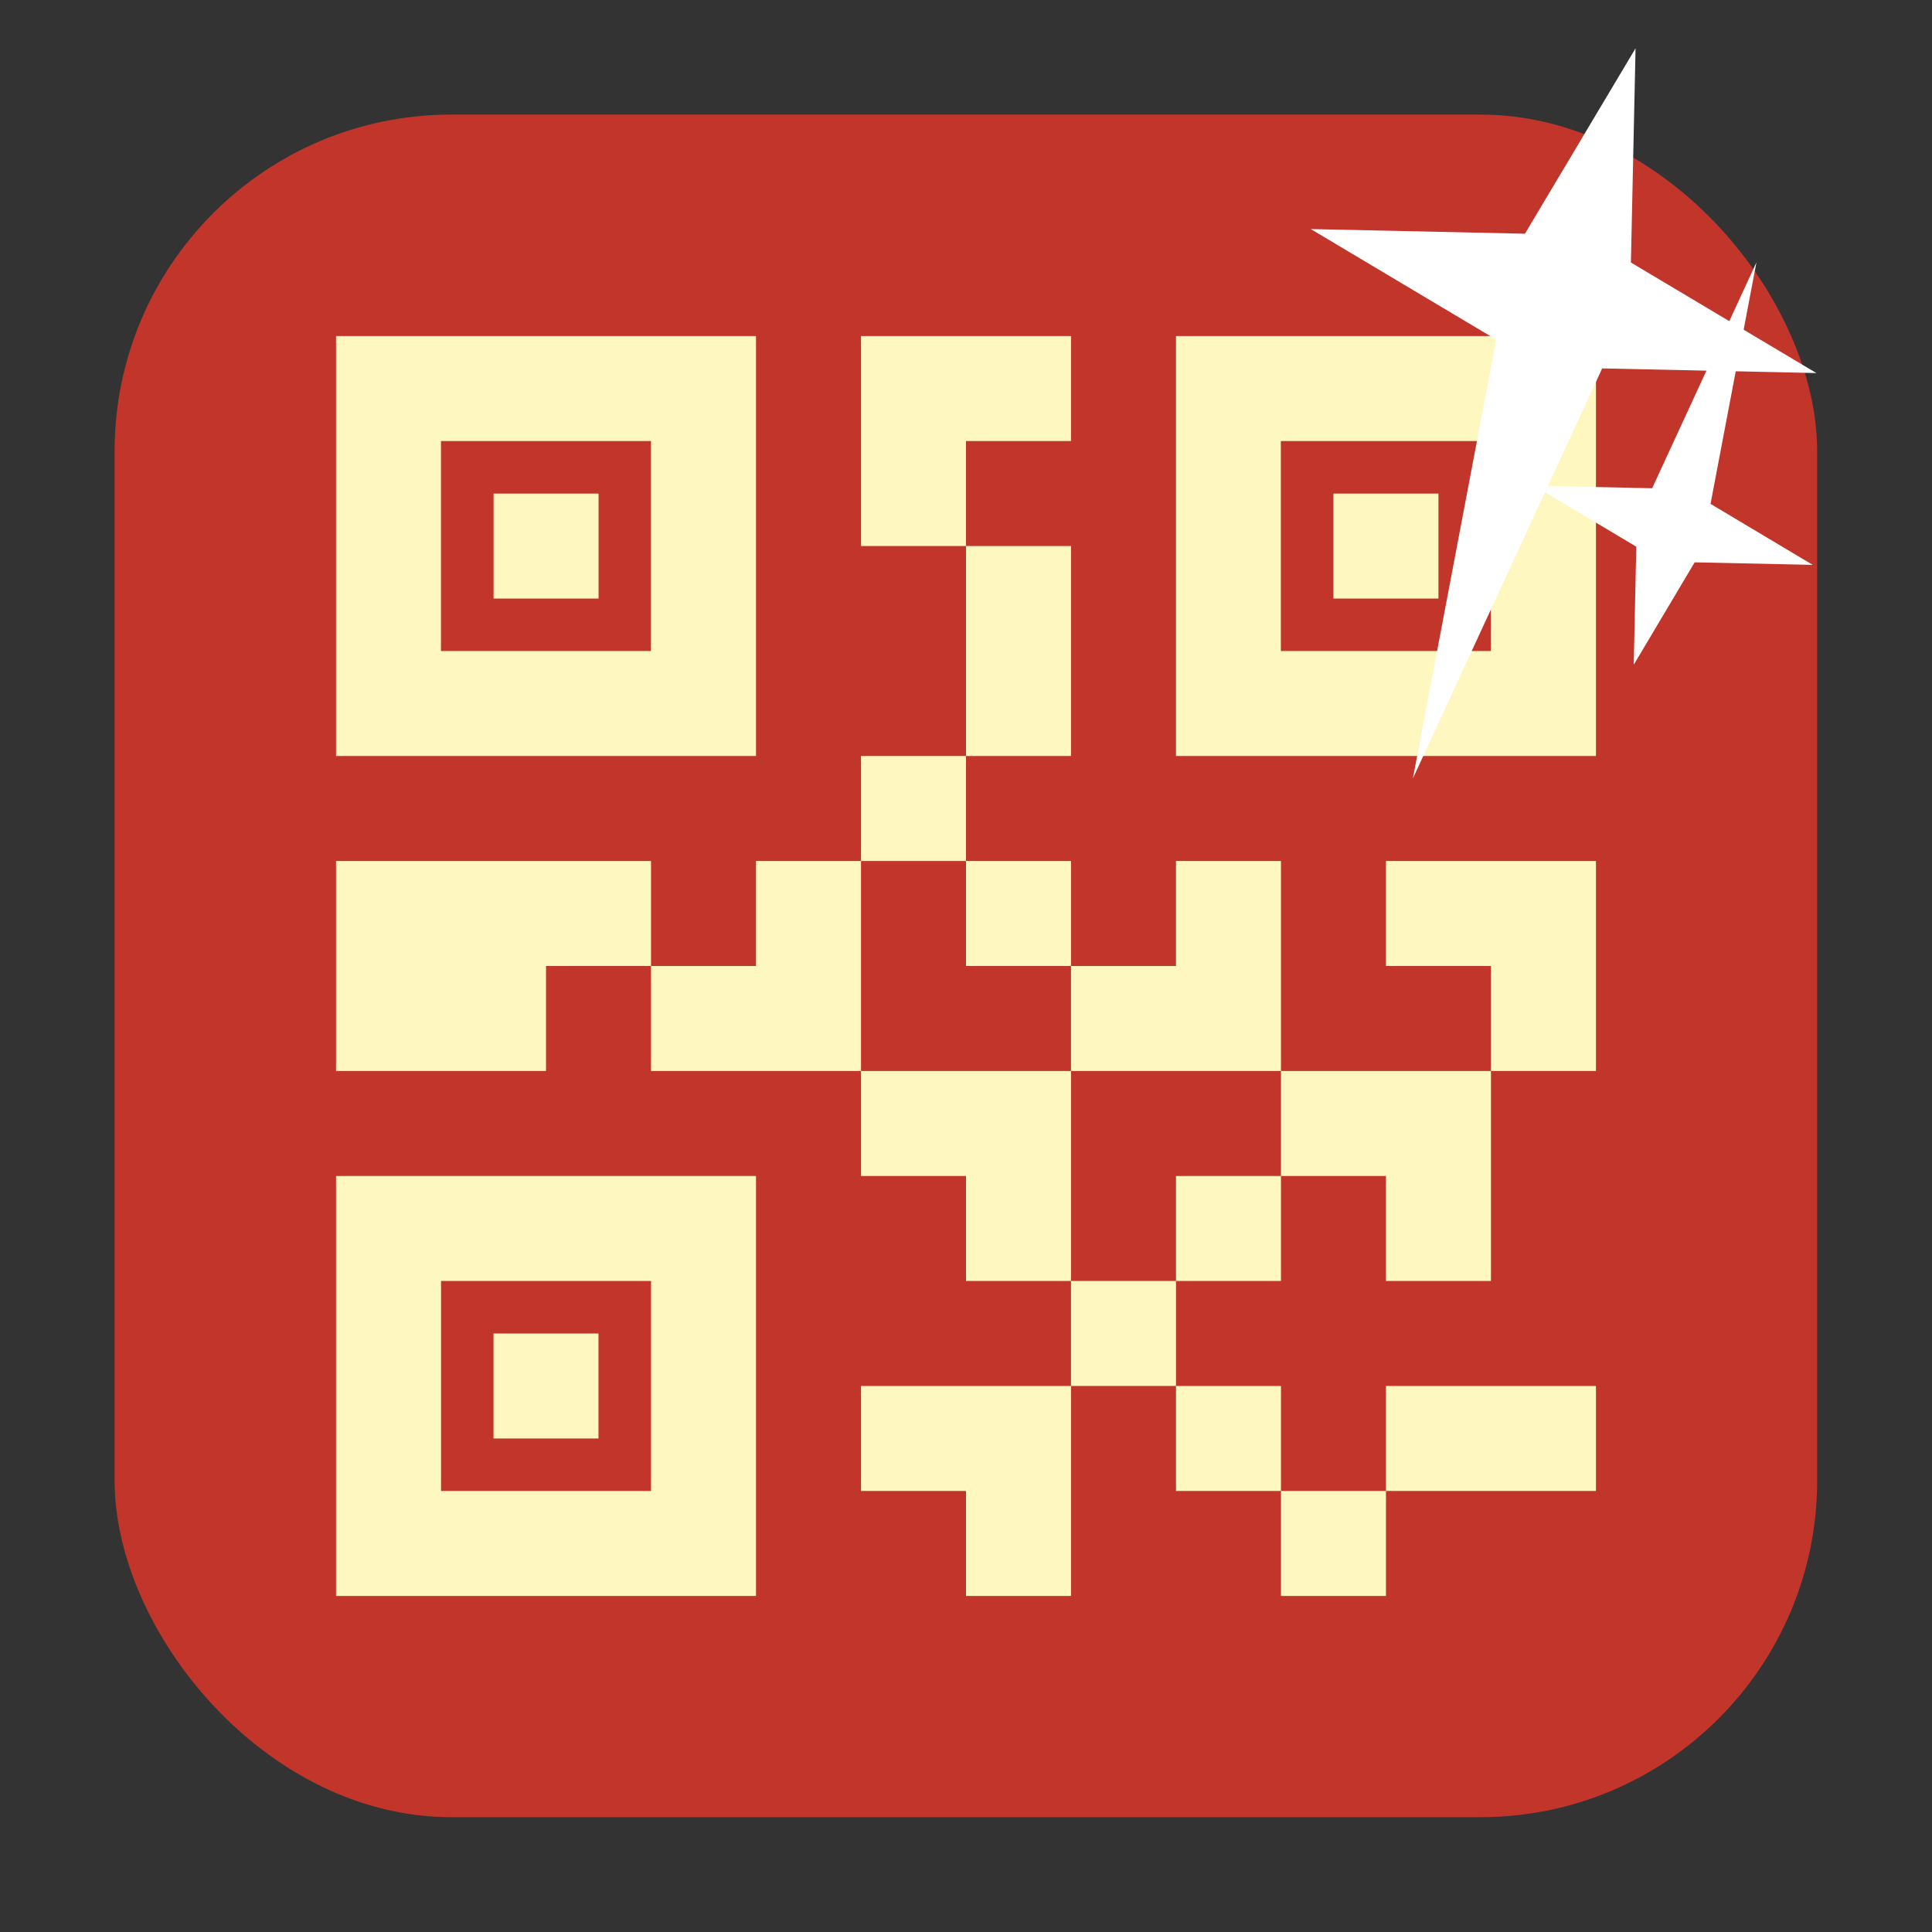 <svg xmlns="http://www.w3.org/2000/svg" viewBox="0 0 32 32"><rect x="0" y="0" width="32" height="32" fill="#333333" stroke="none"/><rect width="28.2" height="28.2" x="1.898" y="1.898" fill="#c2352a" fill-rule="evenodd" rx="5.575"/><path d="m5.566 5.566v6.956h6.956v-6.956m1.739 0v3.478h1.739v-1.739h1.739v-1.739h-1.739m0 3.478v3.478h1.739v-3.478m-1.739 3.478h-1.739v1.739h1.739m0 0v1.739h1.739v-1.739m0 1.739v1.739h3.478v-3.478h-1.739v1.739m1.739 1.739v1.739h1.739v1.739h1.739v-3.478zm3.478 0h1.739v-1.739-1.739h-3.478v1.739h1.739zm-3.478 1.739h-1.739v1.739h1.739zm-1.739 1.739h-1.739v1.739h1.739zm0 1.739v1.739h1.739v-1.739zm1.739 1.739v1.739h1.739v-1.739zm1.739 0h3.478v-1.739h-3.478zm-5.217-1.739h-3.478v1.739h1.739v1.739h1.739v-1.739zm0-1.739v-3.478h-3.478v1.739h1.739v1.739zm-3.478-3.478v-3.478h-1.739v1.739h-1.739v1.739zm-3.478-1.739v-1.739h-1.739-3.478v3.478h3.478v-1.739m10.434-10.434v6.956h6.956v-6.956m-19.13 1.739h3.478v3.478h-3.478m13.911-3.478h3.478v3.478h-3.478m-13.04-2.608v1.739h1.739v-1.739m12.172 0v1.739h1.739v-1.739m-18.259 11.303v6.956h6.956v-6.956zm1.739 1.739h3.478v3.478h-3.478m.869-2.608v1.739h1.739v-1.739z" fill="#fef7c0"/>

   xmlns:dc="http://purl.org/dc/elements/1.1/"
   xmlns:cc="http://creativecommons.org/ns#"
   xmlns:rdf="http://www.w3.org/1999/02/22-rdf-syntax-ns#"
   xmlns:svg="http://www.w3.org/2000/svg"
   xmlns="http://www.w3.org/2000/svg"
   xmlns:sodipodi="http://sodipodi.sourceforge.net/DTD/sodipodi-0.dtd"
   xmlns:inkscape="http://www.inkscape.org/namespaces/inkscape"
   height="32"
   width="32"
   version="1"
   id="svg8"
   sodipodi:docname="star-mime-2.svg"
   inkscape:version="0.92.1 r"&gt;
  <g transform="translate(152.47 194.05)" fill="#fff"><path d="m-125.38-193.25l-.077 3.548 3.072 1.831-3.548-.077-3.135 6.791 1.38-7.268-3.072-1.831 3.548.077z"/><path d="m-125.41-183.04l.042-1.955-1.692-1.01 1.955.042 1.727-3.741-.76 4 1.692 1.01-1.955-.042z"/></g></svg>